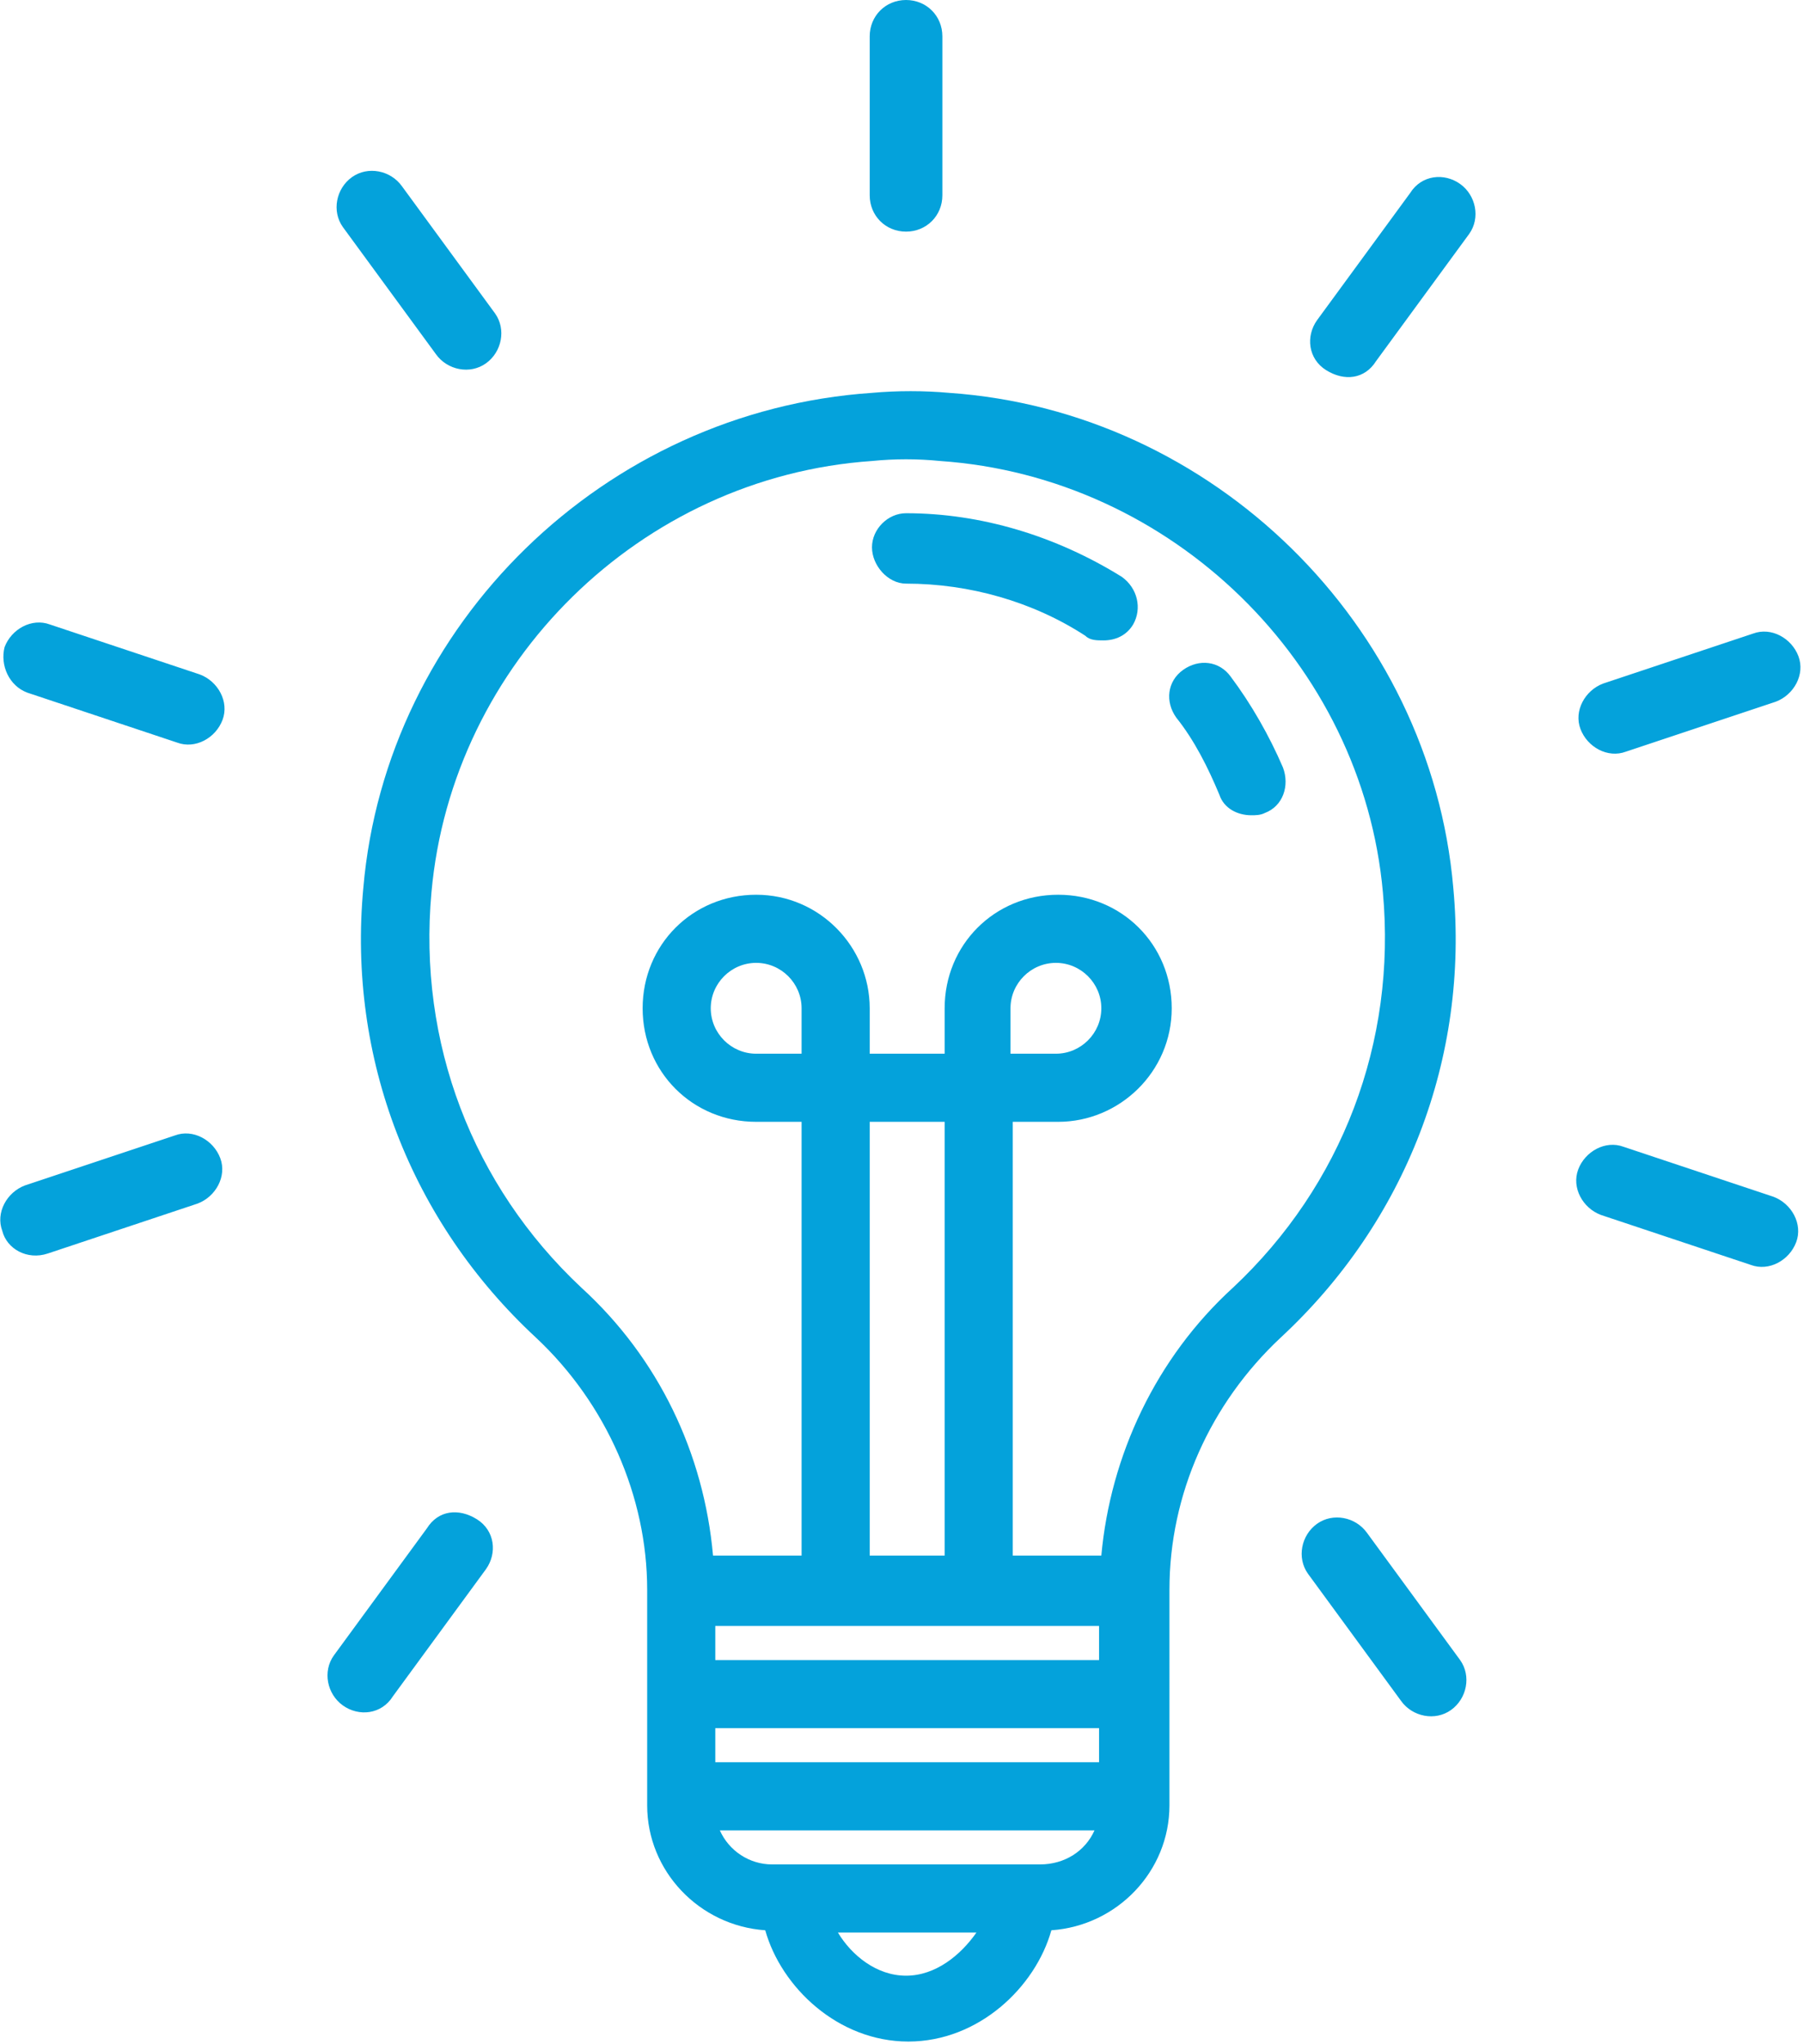 <svg version="1.1" id="Layer_1" xmlns="http://www.w3.org/2000/svg" x="0" y="0" viewBox="0 0 79.4 90" xml:space="preserve"><style>.st0{fill:#04a2db}</style><path class="st0" d="M16 39.1c-.7 7.5 2.1 14.7 7.6 19.8 3.1 2.9 4.9 7 4.9 11.1v9.5c0 2.9 2.3 5.3 5.2 5.5.7 2.5 3.2 4.9 6.3 4.9s5.6-2.4 6.3-4.9c2.9-.2 5.2-2.6 5.2-5.5V70c0-4.2 1.8-8.2 4.9-11.1 5.5-5.1 8.3-12.3 7.6-19.8-1-11.6-10.6-21-22.2-21.8-1.1-.1-2.3-.1-3.4 0C26.6 18.1 17 27.5 16 39.1zm32.4 38.5H31.5v-1.5h16.9v1.5zM39.9 87c-1.3 0-2.4-.9-3-1.9H43c-.7 1-1.8 1.9-3.1 1.9zm5.9-4.9H34c-1 0-1.9-.6-2.3-1.5h16.5c-.4.9-1.3 1.5-2.4 1.5zm2.6-9H31.5v-1.5h16.9v1.5zM35.3 46.4h-2c-1.1 0-2-.9-2-2s.9-2 2-2 2 .9 2 2v2zm3 3h3.3v19.1h-3.3V49.4zm.1-29.1c1-.1 2-.1 3 0 10.2.7 18.6 8.9 19.5 19 .6 6.6-1.8 12.9-6.6 17.4-3.4 3.1-5.4 7.4-5.8 11.8h-3.9V49.4h2c2.7 0 5-2.2 5-5s-2.2-5-5-5-5 2.2-5 5v2h-3.3v-2c0-2.7-2.2-5-5-5s-5 2.2-5 5 2.2 5 5 5h2v19.1h-3.9C31 64 29 59.8 25.6 56.7c-4.8-4.5-7.2-10.8-6.6-17.4.9-10.1 9.2-18.3 19.4-19zm6.1 26.1v-2c0-1.1.9-2 2-2s2 .9 2 2-.9 2-2 2h-2zM38.3 1.6v7c0 .9.7 1.6 1.6 1.6.9 0 1.6-.7 1.6-1.6v-7c0-.9-.7-1.6-1.6-1.6s-1.6.7-1.6 1.6zM64.3 8.1c-.7-.5-1.7-.4-2.2.4L58 14.1c-.5.7-.4 1.7.4 2.2s1.7.4 2.2-.4l4.1-5.6c.5-.7.3-1.7-.4-2.2zM71.6 33.1l6.6-2.2c.8-.3 1.3-1.2 1-2s-1.2-1.3-2-1l-6.6 2.2c-.8.3-1.3 1.2-1 2 .3.8 1.2 1.3 2 1zM70.5 53.5l6.6 2.2c.8.3 1.7-.2 2-1 .3-.8-.2-1.7-1-2l-6.6-2.2c-.8-.3-1.7.2-2 1-.3.8.2 1.7 1 2zM60.2 67.5c-.5-.7-1.5-.9-2.2-.4s-.9 1.5-.4 2.2l4.1 5.6c.5.7 1.5.9 2.2.4.7-.5.9-1.5.4-2.2l-4.1-5.6zM15.1 75.1c.7.5 1.7.4 2.2-.4l4.1-5.6c.5-.7.4-1.7-.4-2.2s-1.7-.4-2.2.4l-4.1 5.6c-.5.7-.3 1.7.4 2.2zM2.1 55.2L8.7 53c.8-.3 1.3-1.2 1-2-.3-.8-1.2-1.3-2-1l-6.6 2.2c-.8.3-1.3 1.2-1 2 .2.8 1.1 1.3 2 1zM1.2 30.5l6.6 2.2c.8.3 1.7-.2 2-1 .3-.8-.2-1.7-1-2l-6.6-2.2c-.8-.3-1.7.2-2 1-.2.8.2 1.7 1 2zM17.7 8.2c-.5-.7-1.5-.9-2.2-.4-.7.5-.9 1.5-.4 2.2l4.1 5.6c.5.7 1.5.9 2.2.4.7-.5.9-1.5.4-2.2l-4.1-5.6z"/><path class="st0" d="M39.9 25.7c2.8 0 5.6.8 7.9 2.3.2.2.5.2.8.2.5 0 1-.2 1.3-.7.4-.7.2-1.6-.5-2.1-2.9-1.8-6.2-2.8-9.5-2.8-.8 0-1.5.7-1.5 1.5s.7 1.6 1.5 1.6zM53.7 35c.2.6.8.9 1.4.9.2 0 .4 0 .6-.1.8-.3 1.1-1.2.8-2-.6-1.4-1.4-2.8-2.3-4-.5-.7-1.4-.8-2.1-.3-.7.5-.8 1.4-.3 2.1.8 1 1.4 2.2 1.9 3.4z"/></svg>